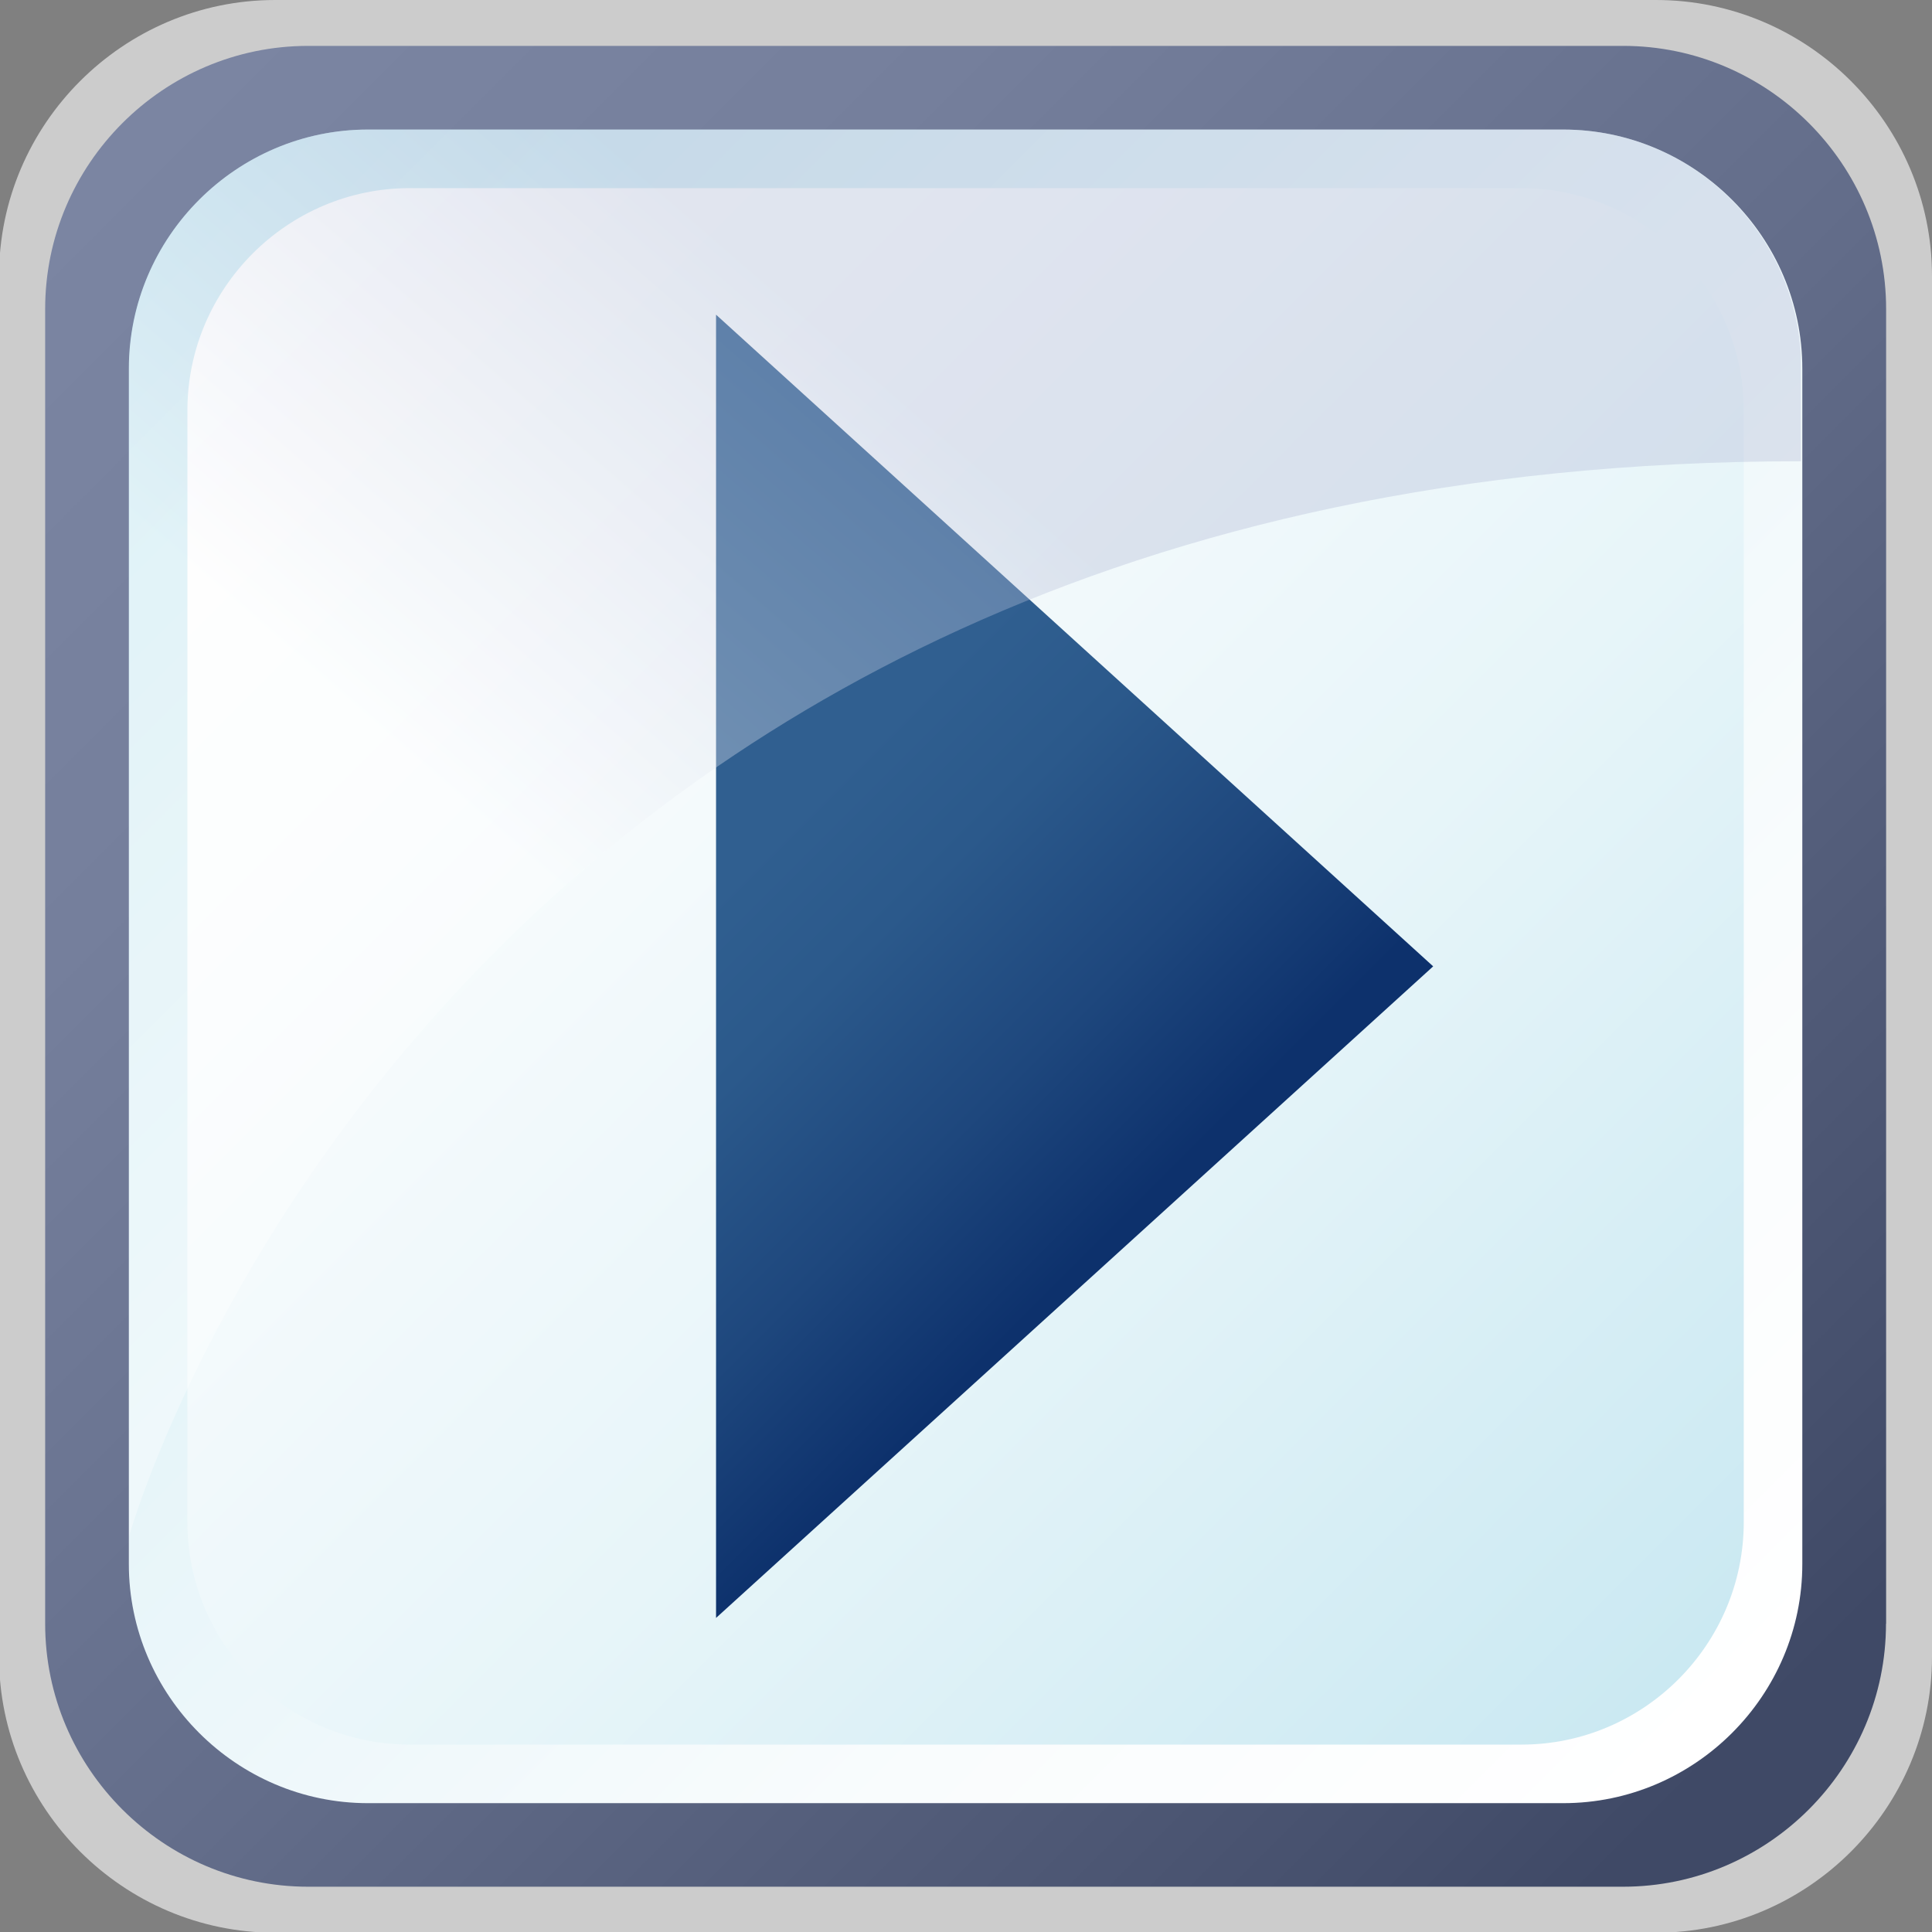 <?xml version="1.0" encoding="utf-8"?>
<!-- Generator: Adobe Illustrator 11.0, SVG Export Plug-In  -->
<!DOCTYPE svg PUBLIC "-//W3C//DTD SVG 1.0//EN"    "http://www.w3.org/TR/2001/REC-SVG-20010904/DTD/svg10.dtd">
<svg  xmlns="http://www.w3.org/2000/svg" xmlns:xlink="http://www.w3.org/1999/xlink" xmlns:a="http://ns.adobe.com/AdobeSVGViewerExtensions/3.0/"
	 width="16" height="16" viewBox="0.008 0.394 16 16" xml:space="preserve">
	<rect x="0.008" y="0.394" width="16" height="16" fill="#808080" stroke="none"/>
	<defs>
	</defs>
	<g>
		<rect x="0.004" y="0.397" fill="none" width="16" height="16"/> 
		<path opacity="0.6" fill="#FFFFFF" d="M16.008,14.114c0,1.258-1.029,2.286-2.286,2.286H2.287
			C1.03,16.4,0,15.372,0,14.114V2.68C0,1.421,1.03,0.394,2.287,0.394h11.435
			c1.257,0,2.286,1.027,2.286,2.286V14.114z"/>
		<linearGradient id="XMLID_1_" gradientUnits="userSpaceOnUse" x1="1.123" y1="1.515" x2="14.418" y2="14.809">
			<stop  offset="0" style="stop-color:#7B85A2"/>
			<stop  offset="0.233" style="stop-color:#757F9C"/>
			<stop  offset="0.551" style="stop-color:#636D8A"/>
			<stop  offset="0.918" style="stop-color:#46506D"/>
			<stop  offset="1" style="stop-color:#3F4966"/>
			<a:midPointStop  offset="0" style="stop-color:#7B85A2"/>
			<a:midPointStop  offset="0.64" style="stop-color:#7B85A2"/>
			<a:midPointStop  offset="1" style="stop-color:#3F4966"/>
		</linearGradient>
		<path fill="url(#XMLID_1_)" d="M15.627,13.841c0,1.199-0.98,2.178-2.178,2.178H2.56
			c-1.198,0-2.178-0.979-2.178-2.178V2.953c0-1.199,0.979-2.179,2.178-2.179h10.89
			c1.198,0,2.178,0.979,2.178,2.179V13.841z"/>
		<linearGradient id="XMLID_2_" gradientUnits="userSpaceOnUse" x1="14.282" y1="14.674" x2="1.793" y2="2.186">
			<stop  offset="0" style="stop-color:#FFFFFF"/>
			<stop  offset="0.255" style="stop-color:#F9FCFD"/>
			<stop  offset="0.604" style="stop-color:#E7F5F9"/>
			<stop  offset="1" style="stop-color:#CBE9F2"/>
			<a:midPointStop  offset="0" style="stop-color:#FFFFFF"/>
			<a:midPointStop  offset="0.64" style="stop-color:#FFFFFF"/>
			<a:midPointStop  offset="1" style="stop-color:#CBE9F2"/>
		</linearGradient>
		<path fill="url(#XMLID_2_)" d="M14.934,13.347c0,1.089-0.891,1.98-1.98,1.98H3.055
			c-1.088,0-1.98-0.892-1.98-1.98V3.447c0-1.089,0.892-1.98,1.98-1.98h9.899
			c1.089,0,1.98,0.892,1.98,1.98V13.347z"/>
		<linearGradient id="XMLID_3_" gradientUnits="userSpaceOnUse" x1="2.186" y1="2.579" x2="13.842" y2="14.235">
			<stop  offset="0" style="stop-color:#FFFFFF"/>
			<stop  offset="0.255" style="stop-color:#F9FCFD"/>
			<stop  offset="0.604" style="stop-color:#E7F5F9"/>
			<stop  offset="1" style="stop-color:#CBE9F2"/>
			<a:midPointStop  offset="0" style="stop-color:#FFFFFF"/>
			<a:midPointStop  offset="0.64" style="stop-color:#FFFFFF"/>
			<a:midPointStop  offset="1" style="stop-color:#CBE9F2"/>
		</linearGradient>
		<path fill="url(#XMLID_3_)" d="M14.449,12.999c0,1.015-0.829,1.843-1.841,1.843H3.401
			c-1.013,0-1.841-0.828-1.841-1.843V3.794c0-1.013,0.829-1.842,1.841-1.842h9.207
			c1.012,0,1.841,0.829,1.841,1.842V12.999z"/>
		<g>
			
				<g>
				<linearGradient id="XMLID_5_" gradientUnits="userSpaceOnUse" x1="5.773" y1="7.961" x2="8.818" y2="11.006">
					<stop  offset="0" style="stop-color:#305F90"/>
					<stop  offset="0.276" style="stop-color:#2B598B"/>
					<stop  offset="0.653" style="stop-color:#1E477D"/>
					<stop  offset="1" style="stop-color:#0D316C"/>
					<a:midPointStop  offset="0" style="stop-color:#305F90"/>
					<a:midPointStop  offset="0.64" style="stop-color:#305F90"/>
					<a:midPointStop  offset="1" style="stop-color:#0D316C"/>
				</linearGradient>
				<polygon fill="url(#XMLID_5_)" points="5.938,8.397 5.938,3 8.907,5.698 11.877,8.397 8.907,11.096 
					5.938,13.793 "/>
			</g>
		</g>
		<linearGradient id="XMLID_6_" gradientUnits="userSpaceOnUse" x1="4.377" y1="7.637" x2="7.701" y2="3.806">
			<stop  offset="0" style="stop-color:#FFFFFF"/>
			<stop  offset="1" style="stop-color:#ADB7D4"/>
			<a:midPointStop  offset="0" style="stop-color:#FFFFFF"/>
			<a:midPointStop  offset="0.5" style="stop-color:#FFFFFF"/>
			<a:midPointStop  offset="1" style="stop-color:#ADB7D4"/>
		</linearGradient>
		<path opacity="0.35" fill="url(#XMLID_6_)" enable-background="new    " d="M14.922,4.214c0-0.092,0-0.438,0-0.88
			C14.863,2.298,14.004,1.467,12.954,1.467H3.055c-1.077,0-1.958,0.872-1.977,1.945v9.7
			C1.078,13.112,3.558,4.214,14.922,4.214z"/>
		<rect id="_x3C_Slice_x3E__27_" x="0.008" y="0.394" fill="none" width="16" height="16"/> 
	</g>
</svg>
